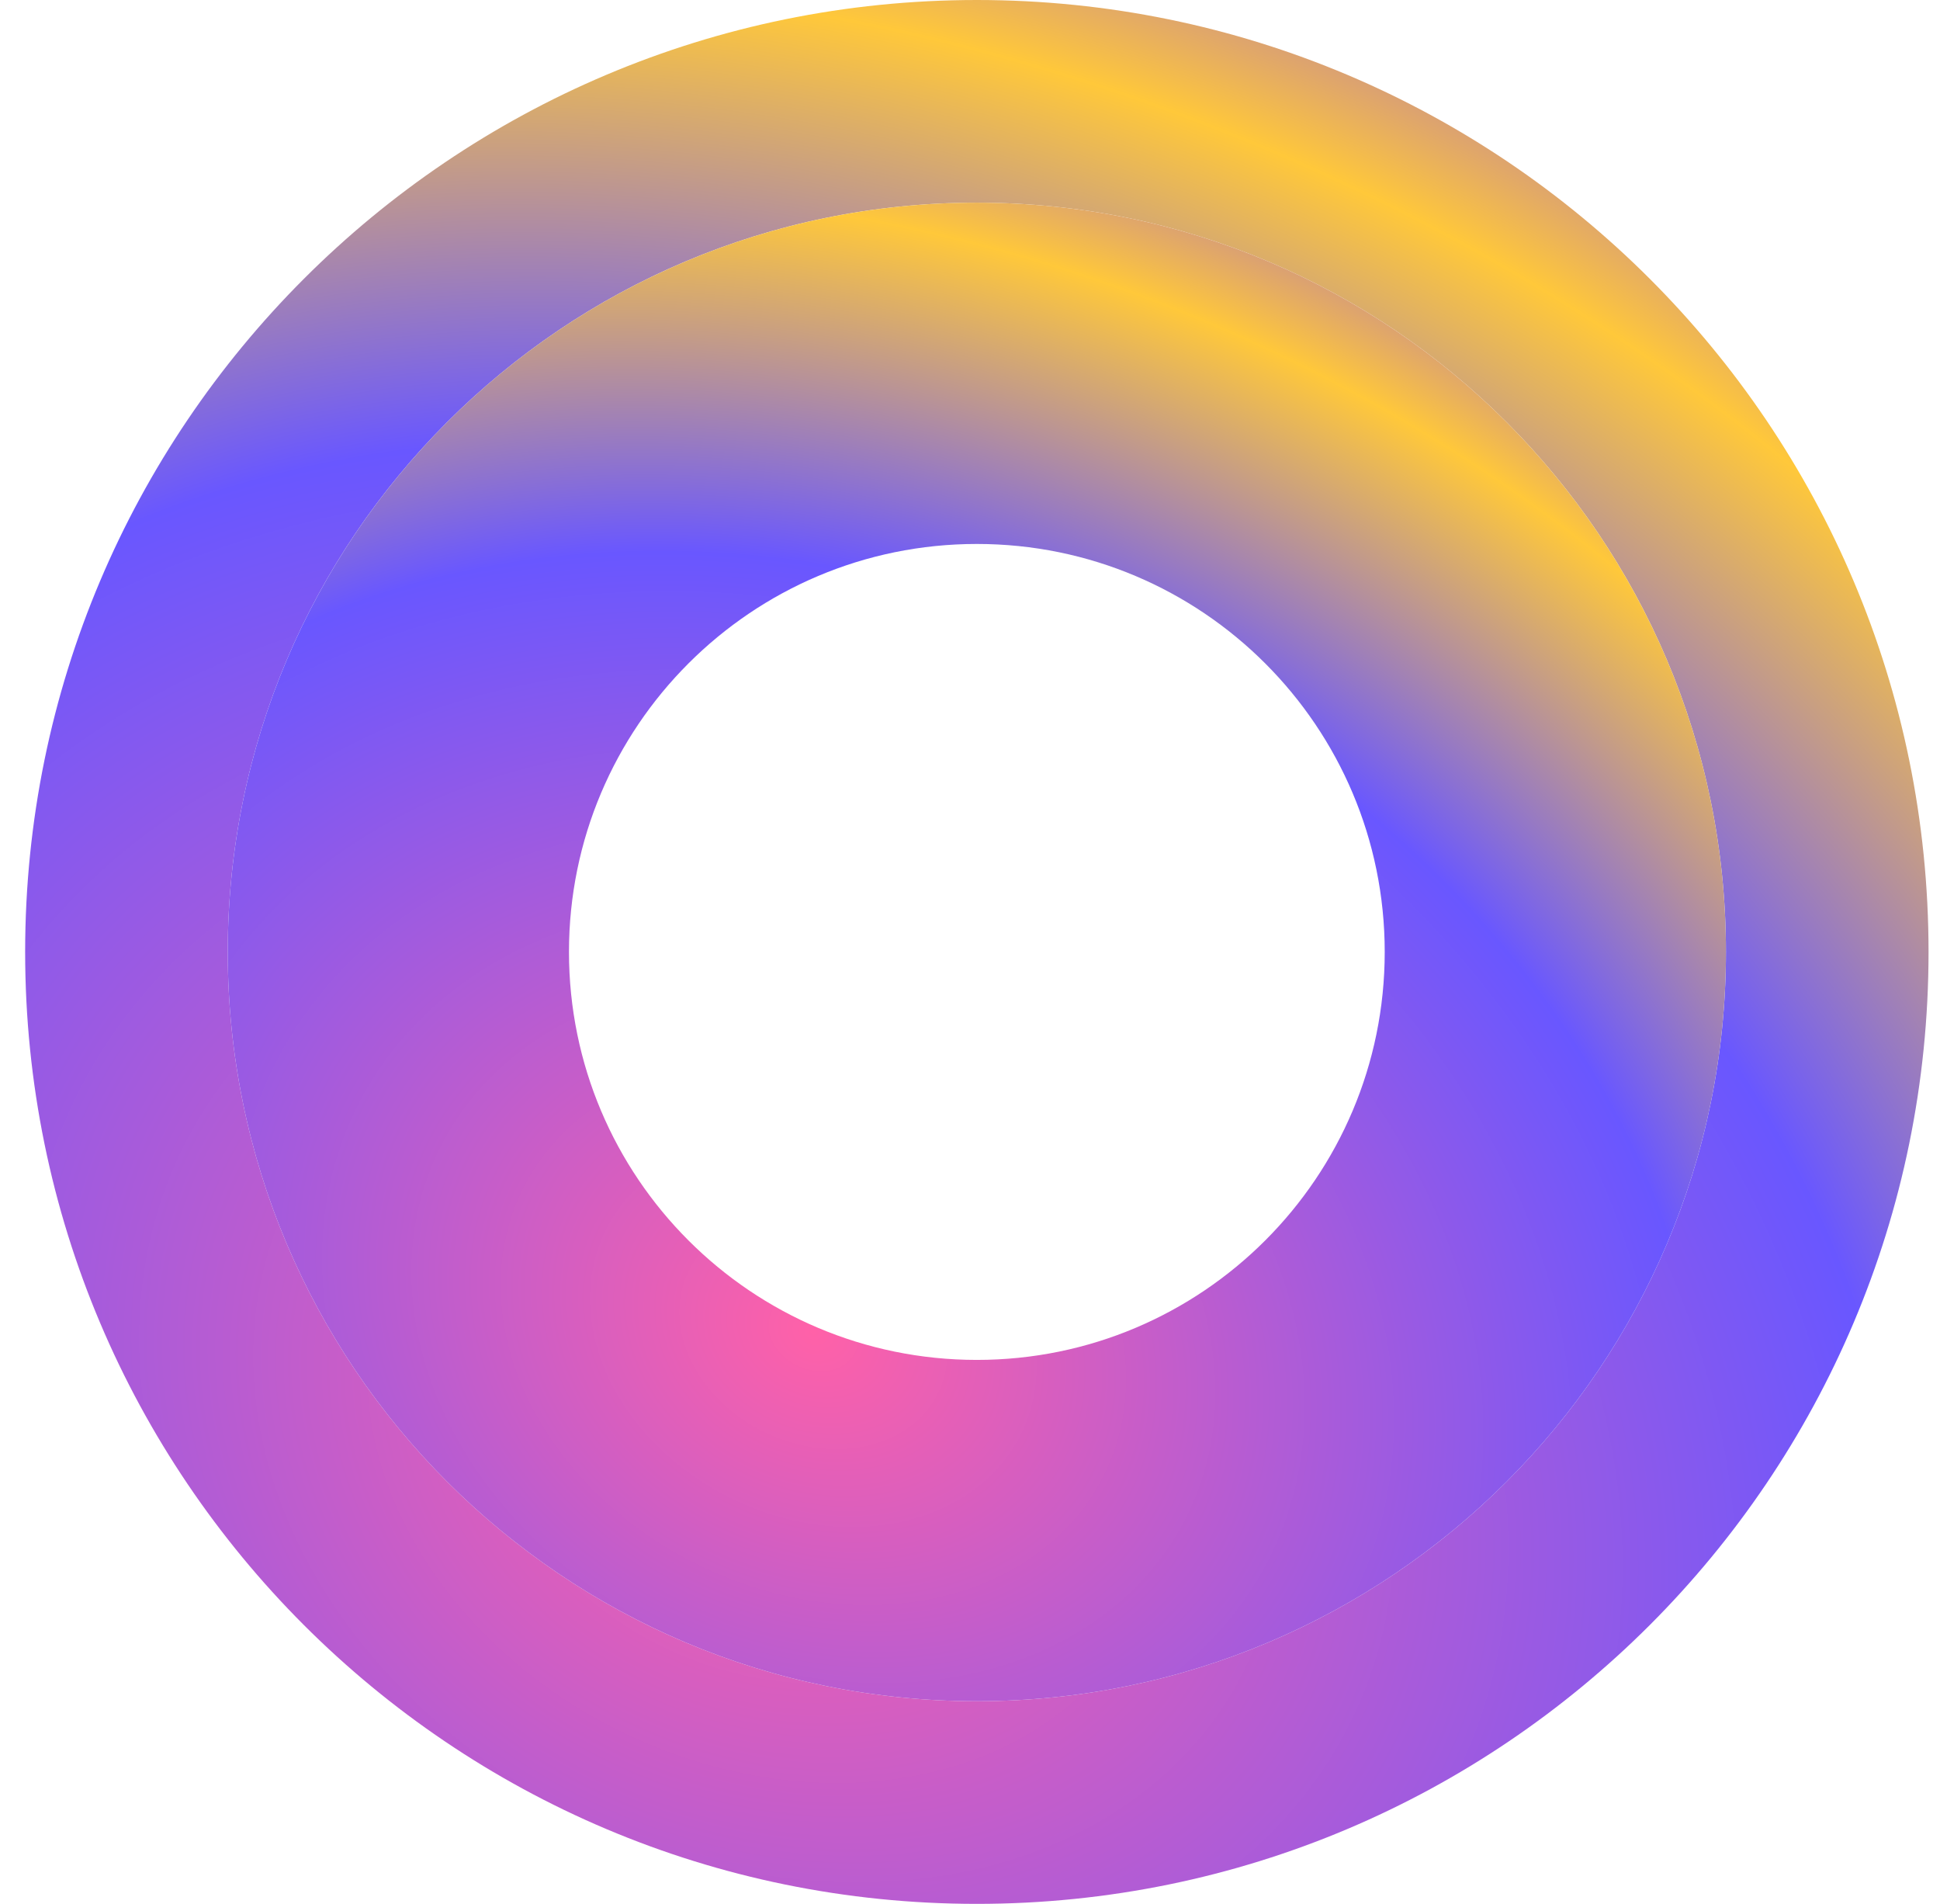 <svg width="53" height="52" viewBox="0 0 53 52" fill="none" xmlns="http://www.w3.org/2000/svg">
    <path fill-rule="evenodd" clip-rule="evenodd"
        d="M26.687 52C41.046 52 52.687 40.359 52.687 26C52.687 11.641 41.046 0 26.687 0C12.327 0 0.687 11.641 0.687 26C0.687 40.359 12.327 52 26.687 52ZM26.687 46.465C37.989 46.465 47.152 37.302 47.152 26C47.152 14.697 37.989 5.535 26.687 5.535C15.384 5.535 6.222 14.697 6.222 26C6.222 37.302 15.384 46.465 26.687 46.465Z"
        fill="url(#paint0_angular_606_97273)" />
    <g filter="url(#filter0_i_606_97273)">
        <path fill-rule="evenodd" clip-rule="evenodd"
            d="M26.687 46.465C37.989 46.465 47.152 37.303 47.152 26C47.152 14.698 37.989 5.535 26.687 5.535C15.384 5.535 6.222 14.698 6.222 26C6.222 37.303 15.384 46.465 26.687 46.465ZM26.687 37.143C32.841 37.143 37.83 32.154 37.83 26C37.83 19.846 32.841 14.857 26.687 14.857C20.533 14.857 15.544 19.846 15.544 26C15.544 32.154 20.533 37.143 26.687 37.143Z"
            fill="url(#paint1_angular_606_97273)" />
    </g>
    <defs>
        <filter id="filter0_i_606_97273" x="6.222" y="5.535" width="40.93" height="40.93"
            filterUnits="userSpaceOnUse" color-interpolation-filters="sRGB">
            <feFlood flood-opacity="0" result="BackgroundImageFix" />
            <feBlend mode="normal" in="SourceGraphic" in2="BackgroundImageFix" result="shape" />
            <feColorMatrix in="SourceAlpha" type="matrix"
                values="0 0 0 0 0 0 0 0 0 0 0 0 0 0 0 0 0 0 127 0" result="hardAlpha" />
            <feOffset />
            <feGaussianBlur stdDeviation="2.039" />
            <feComposite in2="hardAlpha" operator="arithmetic" k2="-1" k3="1" />
            <feColorMatrix type="matrix"
                values="0 0 0 0 0.279 0 0 0 0 0 0 0 0 0 0.633 0 0 0 1 0" />
            <feBlend mode="normal" in2="shape" result="effect1_innerShadow_606_97273" />
        </filter>
        <radialGradient id="paint0_angular_606_97273" cx="0.5" cy="0" r="2"
            gradientUnits="userSpaceOnUse"
            gradientTransform="translate(27.612 24.982) rotate(115.362) scale(31.538 39.225)">
            <stop stop-color="#FF61A8" />
            <stop offset="0.411" stop-color="#6957FF" />
            <stop offset="0.6" stop-color="#FFC83A" />
            <stop offset="0.755" stop-color="#7F3FFF" />
            <stop offset="0.932" stop-color="#FC00E3" />
        </radialGradient>
        <radialGradient id="paint1_angular_606_97273" cx="0.5" cy="0" r="2"
            gradientUnits="userSpaceOnUse"
            gradientTransform="translate(27.415 25.199) rotate(115.362) scale(24.824 30.875)">
            <stop stop-color="#FF61A8" />
            <stop offset="0.411" stop-color="#6957FF" />
            <stop offset="0.6" stop-color="#FFC83A" />
            <stop offset="0.755" stop-color="#7F3FFF" />
            <stop offset="0.932" stop-color="#FC00E3" />
        </radialGradient>
    </defs>
</svg>